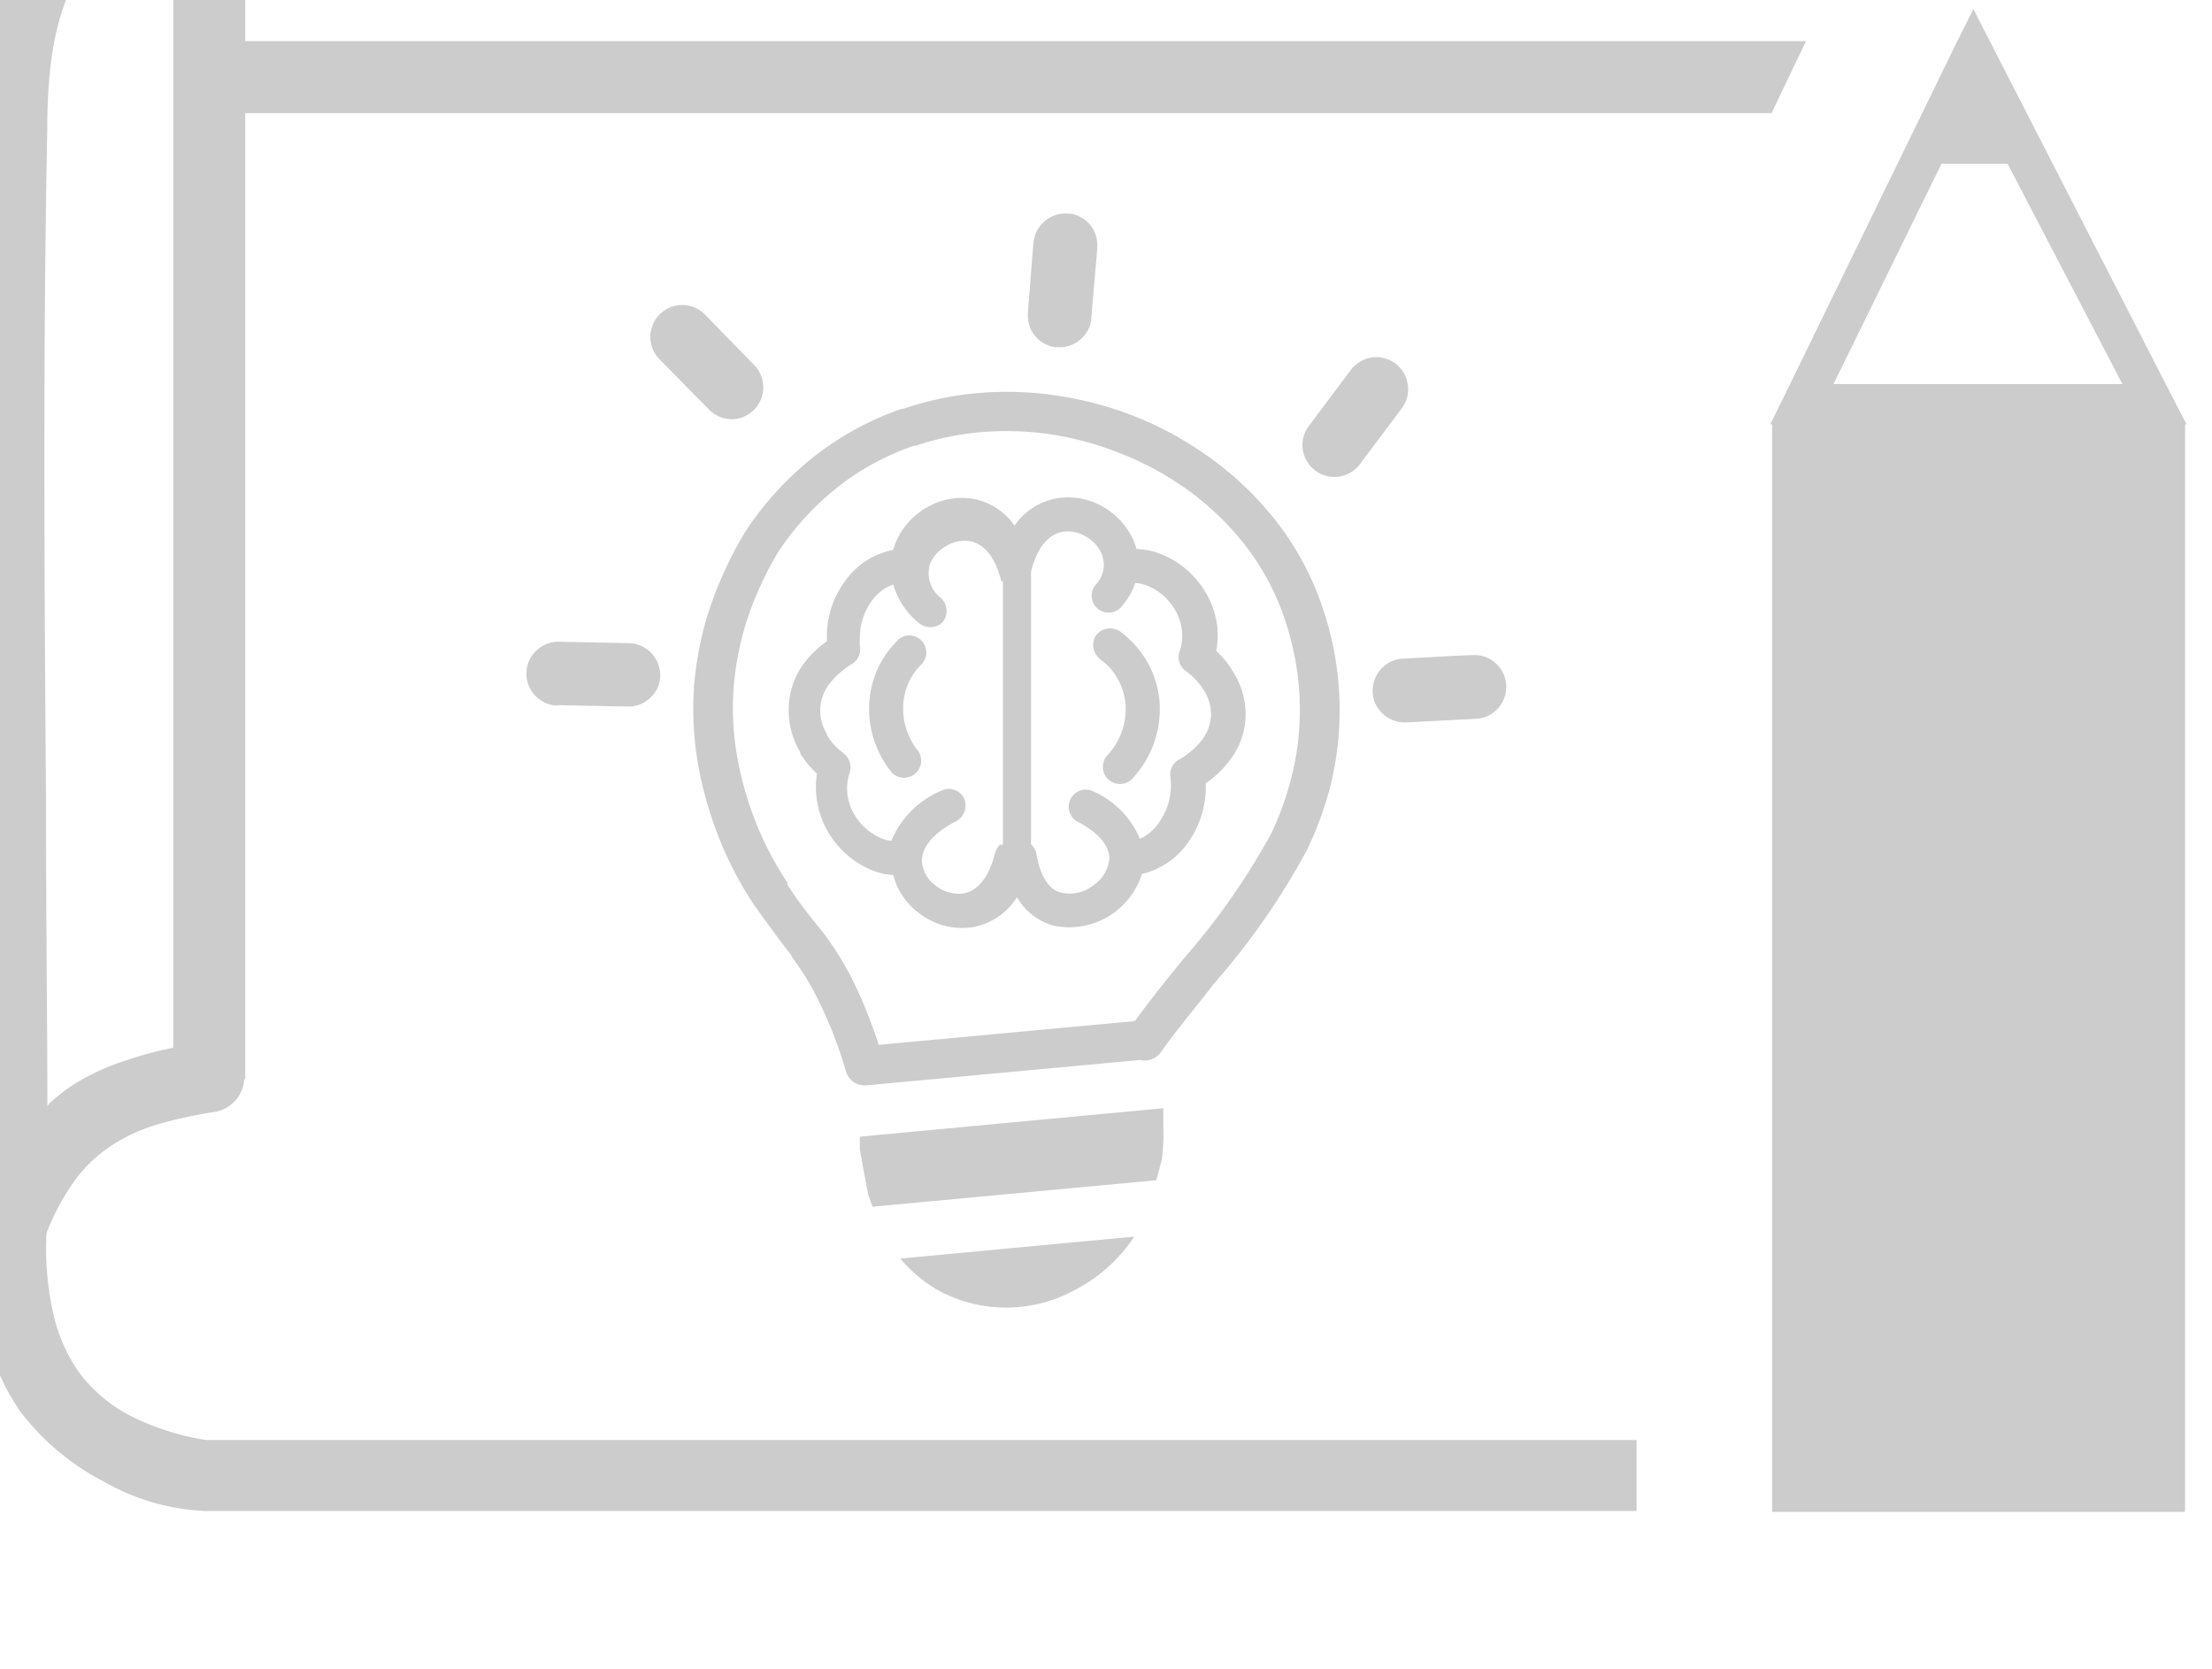 <svg width="122.88" height="92.69" xmlns="http://www.w3.org/2000/svg" data-name="Layer 1">
 <title>design-thinking</title>

 <g>
  <title>Layer 1</title>
  <path fill-opacity="0.2" fill="#000000" id="svg_1" d="m121.384,23.564l0,60.41l-22.94,0l0,-60.41l-0.1,0l0.78,-1.58l9.5,-19.48l1,-2l1,1.95l10,19.49l0.84,1.62l-0.08,0zm-118.76,37.89l0.12,-0.17a11.54,11.54 0 0 1 1.27,-1a12.69,12.69 0 0 1 2.91,-1.36a20.42,20.42 0 0 1 2.7,-0.73l0,-62.83a7,7 0 0 0 -5.59,3.83c-1.12,2.18 -1.41,5.09 -1.41,8.09c-0.24,12.28 -0.16,24.68 -0.07,37c0,5.9 0.07,11.8 0.08,17.17l-0.01,0zm54.79,-47.94a1.75,1.75 0 0 1 0.62,-1.23a1.78,1.78 0 0 1 1.27,-0.42l0,0l0.12,0a1.76,1.76 0 0 1 1.53,1.87l0,0a0.25,0.25 0 0 1 0,0.09l-0.33,3.81l0,0a0.49,0.49 0 0 1 0,0.12a1.76,1.76 0 0 1 -0.61,1.11a1.78,1.78 0 0 1 -1.27,0.42l-0.12,0a1.76,1.76 0 0 1 -1.52,-1.88l0,0a0.28,0.28 0 0 1 0,-0.09l0.3,-3.79l0.01,-0.01zm-1.07,15.7a3.64,3.64 0 0 1 2.28,-1.52a3.85,3.85 0 0 1 2.46,0.35a4.09,4.09 0 0 1 1.74,1.68a3.19,3.19 0 0 1 0.31,0.77a4,4 0 0 1 1.17,0.21a5,5 0 0 1 2.17,1.5a4.89,4.89 0 0 1 1.15,2.6a4.76,4.76 0 0 1 -0.06,1.35a5.28,5.28 0 0 1 1,1.26a4.37,4.37 0 0 1 0.63,2.37a4.16,4.16 0 0 1 -0.86,2.42a5.6,5.6 0 0 1 -1.35,1.3a5.36,5.36 0 0 1 -0.93,3.21a4.35,4.35 0 0 1 -2.62,1.83a4.23,4.23 0 0 1 -4.94,2.86a3.41,3.41 0 0 1 -2,-1.57a3.68,3.68 0 0 1 -2.33,1.64a3.87,3.87 0 0 1 -3.14,-0.78a3.75,3.75 0 0 1 -1.4,-2.09a3.73,3.73 0 0 1 -1,-0.2l0,0a5,5 0 0 1 -2.08,-1.44a4.91,4.91 0 0 1 -1.16,-2.5a4.68,4.68 0 0 1 0,-1.49a5.49,5.49 0 0 1 -0.93,-1.12l0,-0.08a4.47,4.47 0 0 1 -0.64,-2.33l0,0a4.3,4.3 0 0 1 0.81,-2.55a5.92,5.92 0 0 1 1.31,-1.28l0,-0.39a5.24,5.24 0 0 1 1.17,-3.16a4.24,4.24 0 0 1 2.52,-1.52a3.58,3.58 0 0 1 0.11,-0.35a4,4 0 0 1 1.74,-2a3.84,3.84 0 0 1 2.68,-0.47a3.62,3.62 0 0 1 2.24,1.52l-0.05,-0.03zm6.72,3.17a3.94,3.94 0 0 1 -0.76,1.31a0.94,0.94 0 1 1 -1.44,-1.21a1.6,1.6 0 0 0 0.27,-1.86a2.16,2.16 0 0 0 -0.93,-0.89a1.94,1.94 0 0 0 -1.22,-0.19c-0.69,0.15 -1.36,0.79 -1.71,2.21l0,0l0,15.15a0.92,0.92 0 0 1 0.31,0.56c0.22,1.32 0.77,2 1.39,2.12a2.14,2.14 0 0 0 1.78,-0.42a2,2 0 0 0 0.87,-1.48c0,-0.65 -0.49,-1.39 -1.81,-2.07a0.95,0.95 0 0 1 0.85,-1.69a5,5 0 0 1 2.66,2.67a2.58,2.58 0 0 0 1.12,-1a3.52,3.52 0 0 0 0.57,-2.45l0,0a0.94,0.94 0 0 1 0.46,-0.94a4.32,4.32 0 0 0 1.3,-1.11a2.45,2.45 0 0 0 0.5,-1.36a2.54,2.54 0 0 0 -0.38,-1.37a3.81,3.81 0 0 0 -1,-1.08a0.94,0.94 0 0 1 -0.37,-1.09a2.62,2.62 0 0 0 0.13,-1.19a2.91,2.91 0 0 0 -0.69,-1.57a3,3 0 0 0 -1.34,-0.94a1.86,1.86 0 0 0 -0.6,-0.11l0.04,0zm-2,4.18a1,1 0 0 1 -0.18,-1.28a1,1 0 0 1 1.33,-0.22c0.16,0.12 0.31,0.25 0.46,0.38l0,0a5.36,5.36 0 0 1 1.74,3.52a5.67,5.67 0 0 1 -1.07,3.75q-0.18,0.24 -0.39,0.48a0.95,0.95 0 1 1 -1.41,-1.27a4,4 0 0 0 0.26,-0.32a3.76,3.76 0 0 0 0.72,-2.49a3.48,3.48 0 0 0 -1.12,-2.27l0,0l-0.3,-0.24l-0.04,-0.04zm-5.35,10.36l0,-14.64l-0.09,0l0,0l0,0l0,0l0,0l0,0l0,0l0,0l0,0l0,0l0,0l0,0l0,0c-0.35,-1.42 -1,-2.07 -1.71,-2.22a1.93,1.93 0 0 0 -1.34,0.26a2,2 0 0 0 -0.91,1a1.74,1.74 0 0 0 0.64,1.92a1,1 0 0 1 0.05,1.33a1,1 0 0 1 -1.34,0a4.22,4.22 0 0 1 -1.39,-2.11a2.46,2.46 0 0 0 -1.11,0.8a3.42,3.42 0 0 0 -0.74,2a4,4 0 0 0 0,0.68a0.93,0.93 0 0 1 -0.44,0.93a4.59,4.59 0 0 0 -1.27,1.12a2.44,2.44 0 0 0 -0.5,1.43a2.51,2.51 0 0 0 0.37,1.34l0,0.06a3.53,3.53 0 0 0 0.91,1a1,1 0 0 1 0.36,1.09a2.68,2.68 0 0 0 -0.12,1.27a3,3 0 0 0 0.71,1.52a3.13,3.13 0 0 0 1.27,0.9l0,0a2.42,2.42 0 0 0 0.45,0.1a5.17,5.17 0 0 1 2.77,-2.78a0.94,0.94 0 0 1 1.27,0.41a1,1 0 0 1 -0.42,1.27c-1.39,0.71 -1.92,1.51 -1.92,2.21a1.79,1.79 0 0 0 0.76,1.37a2,2 0 0 0 1.59,0.43c0.69,-0.14 1.36,-0.8 1.71,-2.23a0.92,0.92 0 0 1 0.29,-0.47l0.15,0.01zm-5.86,-11.36a0.94,0.94 0 0 1 1.32,1.35a3.38,3.38 0 0 0 -1,2.31a3.73,3.73 0 0 0 0.84,2.5a0.95,0.95 0 0 1 -1.47,1.19a5.61,5.61 0 0 1 -1.26,-3.77a5.27,5.27 0 0 1 1.59,-3.58l-0.02,0zm-5.86,17.54c-0.7,-0.89 -1.37,-1.82 -2.09,-2.82a20.36,20.36 0 0 1 -1.91,-3.61a21.55,21.55 0 0 1 -1.2,-4.13a18.24,18.24 0 0 1 -0.25,-4.26a18.76,18.76 0 0 1 0.83,-4.34a21.9,21.9 0 0 1 2,-4.37l0.1,-0.15a17.61,17.61 0 0 1 3.77,-4.08a16.67,16.67 0 0 1 4.85,-2.64l0.09,0a17.5,17.5 0 0 1 4.12,-0.87a18.6,18.6 0 0 1 4.41,0.14a19.84,19.84 0 0 1 4.17,1.09a19.45,19.45 0 0 1 3.82,2a18.15,18.15 0 0 1 4.1,3.77a16.15,16.15 0 0 1 2.61,4.75a17.67,17.67 0 0 1 0.77,3a17.55,17.55 0 0 1 -0.26,7a19.66,19.66 0 0 1 -1.3,3.59a40.24,40.24 0 0 1 -5.21,7.49c-1,1.3 -2.09,2.59 -2.93,3.78a1.09,1.09 0 0 1 -1.15,0.43l0,0l-15.21,1.41a1.09,1.09 0 0 1 -1.14,-0.8a23,23 0 0 0 -1.36,-3.59a15.14,15.14 0 0 0 -1.67,-2.79l0.04,0zm-0.27,-4c0.62,1 1.31,1.83 2,2.69a17.39,17.39 0 0 1 1.9,3.18a27.34,27.34 0 0 1 1.19,3.06l14.23,-1.32c0.83,-1.15 1.74,-2.27 2.66,-3.41a38.61,38.61 0 0 0 4.92,-7.02a16.73,16.73 0 0 0 1.14,-3.21a14.9,14.9 0 0 0 0.44,-3.22a15.52,15.52 0 0 0 -0.2,-2.92a16.59,16.59 0 0 0 -0.67,-2.65a14,14 0 0 0 -2.25,-4.11a15.82,15.82 0 0 0 -3.61,-3.31a17.41,17.41 0 0 0 -3.38,-1.74a17.74,17.74 0 0 0 -3.72,-1a17,17 0 0 0 -3.9,-0.12a15.68,15.68 0 0 0 -3.6,0.75l-0.09,0a14.31,14.31 0 0 0 -4.22,2.28a15.47,15.47 0 0 0 -3.31,3.59l0,0a18.62,18.62 0 0 0 -1.79,3.92a16.17,16.17 0 0 0 -0.72,3.82a15.65,15.65 0 0 0 0.22,3.74a18.91,18.91 0 0 0 1.07,3.69a18.08,18.08 0 0 0 1.71,3.23l-0.02,0.08zm19.28,19.59a8.8,8.8 0 0 1 -3.38,3a7.92,7.92 0 0 1 -7.46,0a7.72,7.72 0 0 1 -2.15,-1.79l13,-1.22l-0.01,0.01zm1.62,-7.14l0,0.85l0,0.29a11.53,11.53 0 0 1 -0.07,1.66l-0.32,1.2l-15.76,1.47l-0.24,-0.64l-0.47,-2.53l0,-0.72l16.86,-1.58zm-28,-41.61a1.77,1.77 0 0 1 1.31,-3a1.74,1.74 0 0 1 1.24,0.54l2.73,2.8a1.77,1.77 0 0 1 -1.28,3a1.78,1.78 0 0 1 -1.24,-0.54l-2.76,-2.8zm-5.67,19.25a1.8,1.8 0 0 1 -1.22,-0.55a1.78,1.78 0 0 1 -0.49,-1.27a1.75,1.75 0 0 1 0.55,-1.24a1.78,1.78 0 0 1 1.27,-0.49l3.88,0.08a1.75,1.75 0 0 1 1.24,0.55a1.8,1.8 0 0 1 0.49,1.27l0,0l0,0l0,0.06a1.71,1.71 0 0 1 -0.54,1.15a1.76,1.76 0 0 1 -1.27,0.49l-0.07,0l-3.83,-0.08l-0.01,0.03zm50.88,-2.81l0.06,0a1.73,1.73 0 0 1 1.2,0.46a1.77,1.77 0 0 1 0.58,1.22l0,0.08a1.78,1.78 0 0 1 -0.46,1.2a1.73,1.73 0 0 1 -1.23,0.58l-3.87,0.2a1.79,1.79 0 0 1 -1.28,-0.46a1.73,1.73 0 0 1 -0.58,-1.23a1.79,1.79 0 0 1 0.46,-1.27a1.73,1.73 0 0 1 1.23,-0.58c1.29,-0.07 2.59,-0.15 3.89,-0.2zm-6.79,-15.84a1.81,1.81 0 0 1 1.17,-0.69a1.79,1.79 0 0 1 1.31,0.34l0,0a1.76,1.76 0 0 1 0.68,1.17a1.74,1.74 0 0 1 -0.33,1.31l-2.33,3.11a1.77,1.77 0 0 1 -2.48,0.35a1.75,1.75 0 0 1 -0.69,-1.17a1.71,1.71 0 0 1 0.34,-1.31l2.33,-3.11zm-61.48,39.4a1.9,1.9 0 0 1 -0.47,1.16a2,2 0 0 1 -1.19,0.66l0,0a23.66,23.66 0 0 0 -3.12,0.68a9.72,9.72 0 0 0 -2.57,1.17l0,0a8,8 0 0 0 -2,1.87a13.24,13.24 0 0 0 -1.63,3a16.61,16.61 0 0 0 0.33,4.27a9.23,9.23 0 0 0 1.42,3.39l0,0a8.32,8.32 0 0 0 2.75,2.41l0,0a14.17,14.17 0 0 0 4.38,1.43l79.45,0l0,3.94l-79.55,0a12.42,12.42 0 0 1 -5.61,-1.64a13.81,13.81 0 0 1 -4.64,-3.9a13,13 0 0 1 -2,-4.74a20.92,20.92 0 0 1 -0.49,-5.62l0,-50.2c0,-1.49 0,-2.54 0,-3.54c0,-2.88 0,-5.8 0.06,-8.59c0.15,-3.68 0.68,-7.19 2.51,-9.84s4.97,-4.47 10.21,-4.57l0.22,0a2,2 0 0 1 1.39,0.57a2,2 0 0 1 0.61,1.43l0,9l86.7,0l-1.91,4l-84.79,0l0,53.54l0,0.12l-0.06,0zm88.34,-38.61l16,0l-6.38,-12.24l-3.67,0l-6,12.24l0.05,0z"/>
 </g>
</svg>